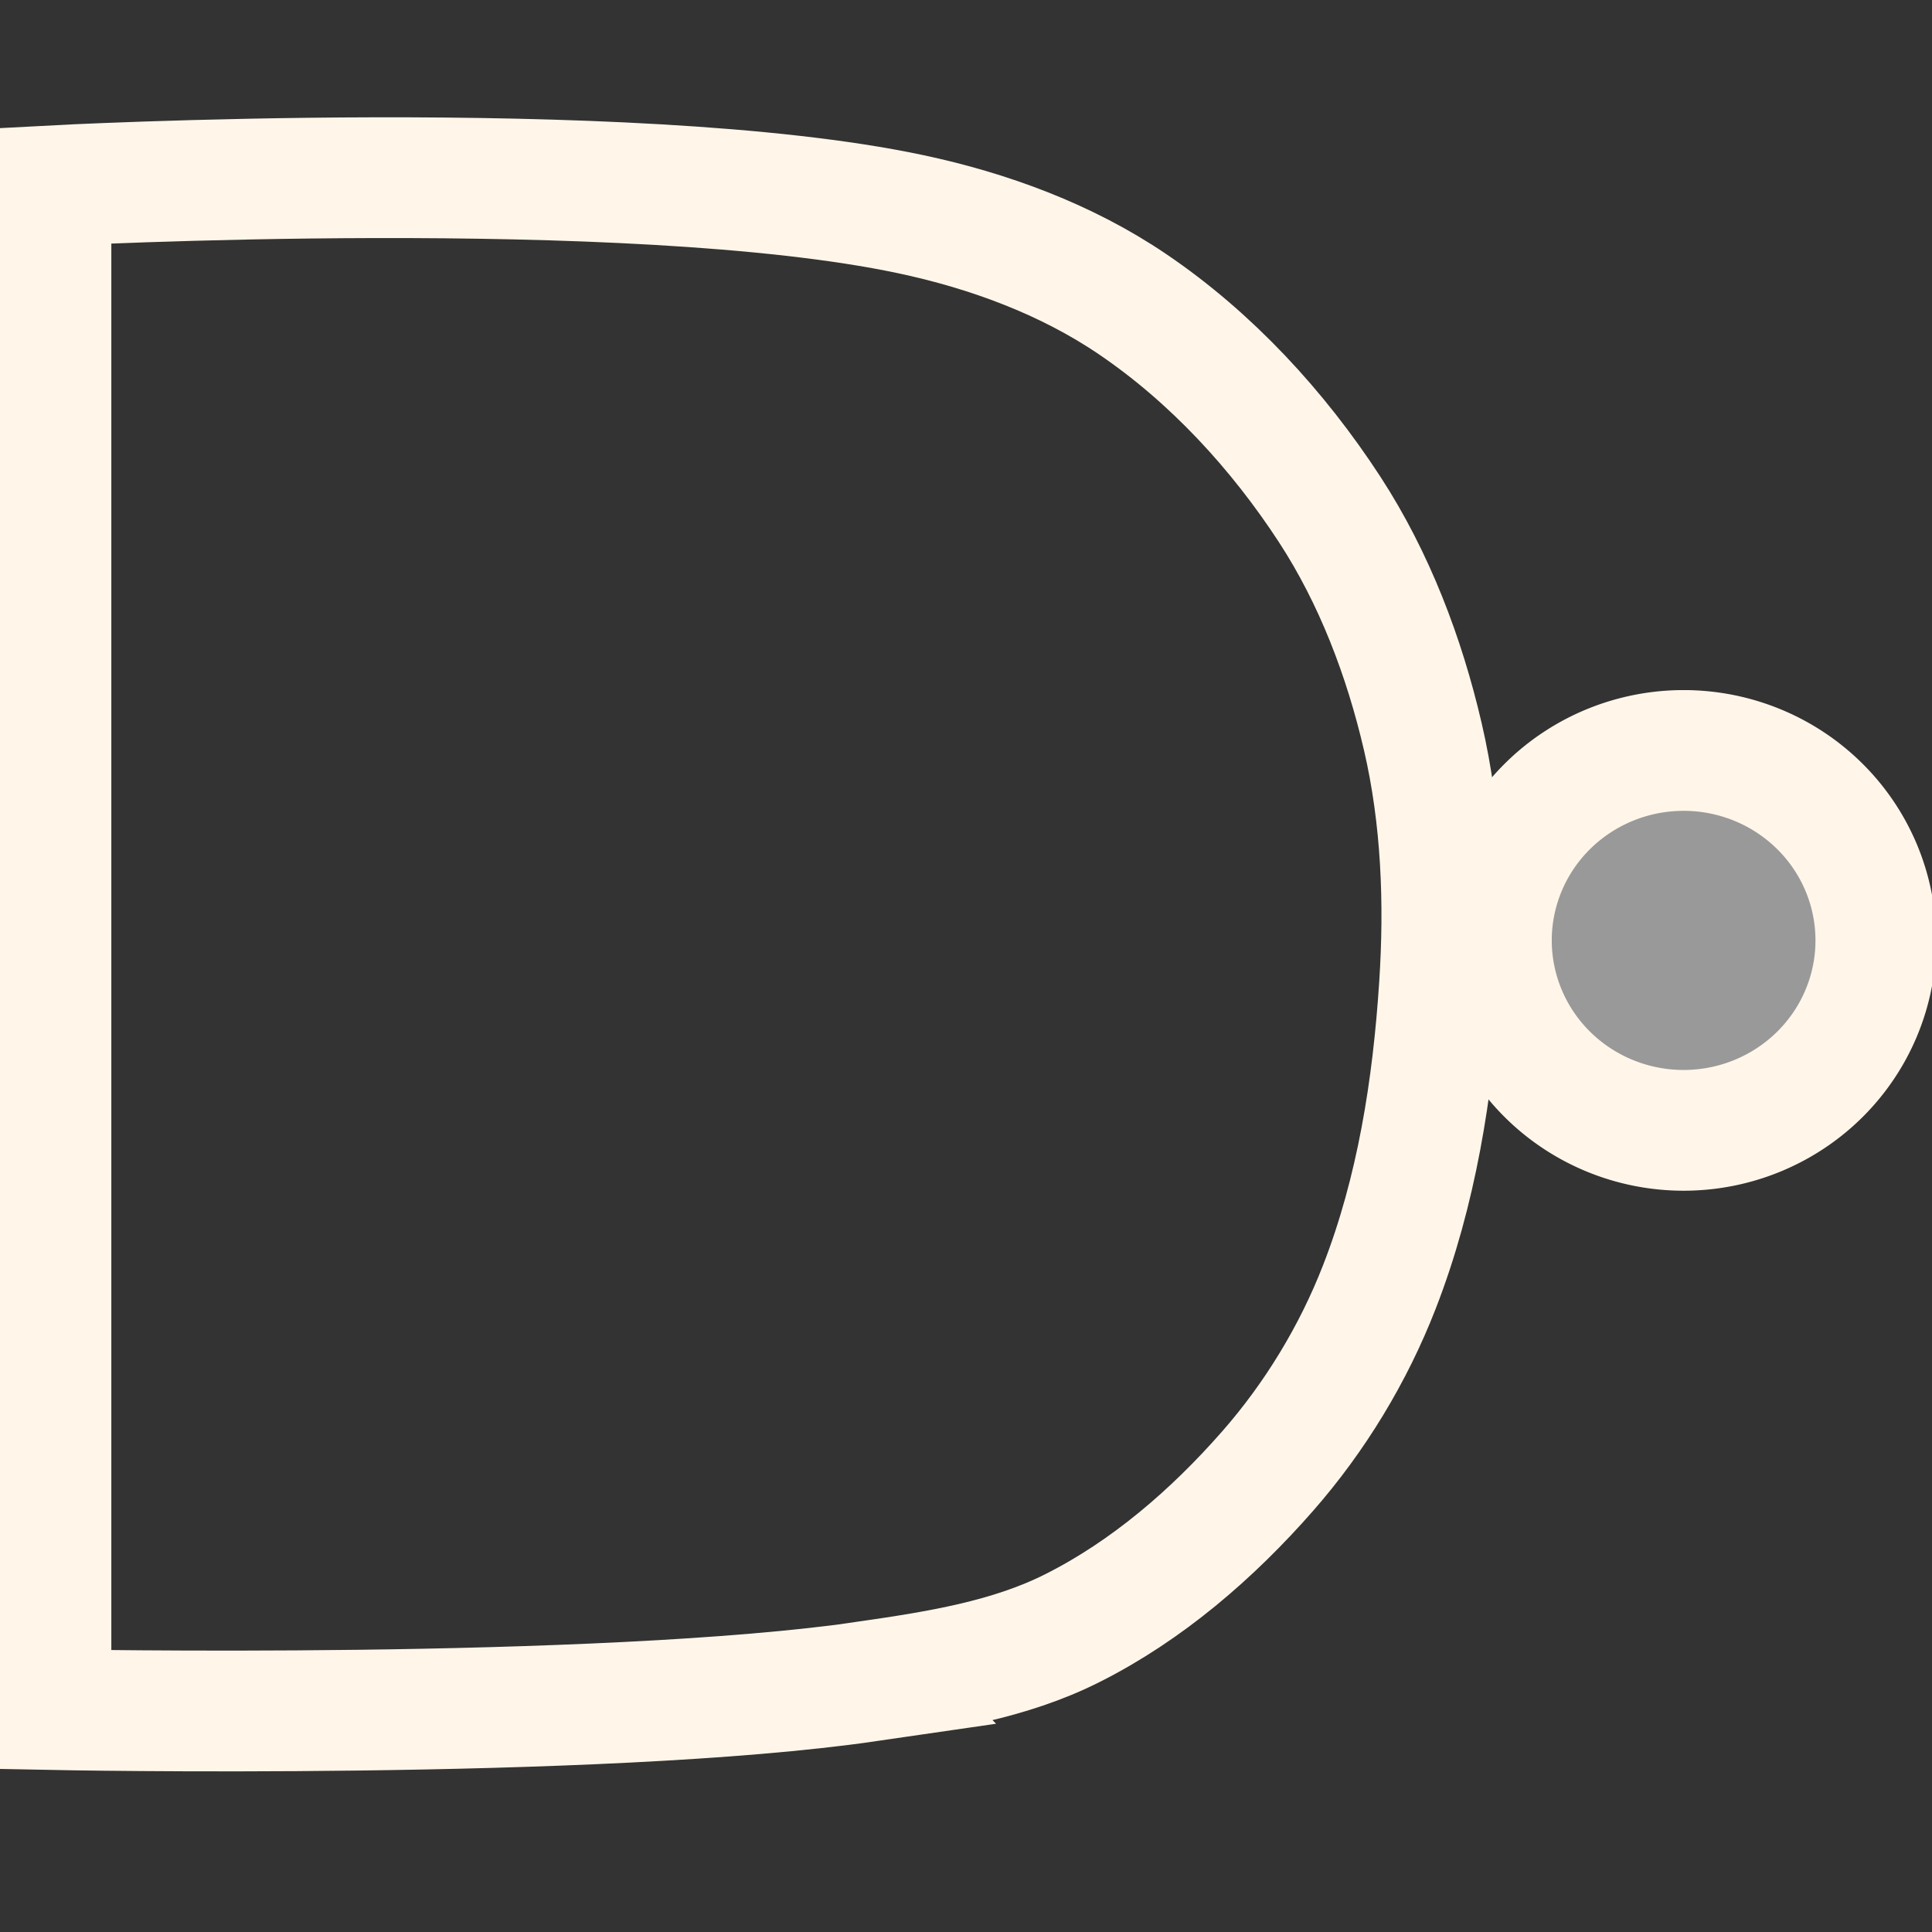 <?xml version="1.0" encoding="UTF-8" standalone="no"?>
<!-- Created with Inkscape (http://www.inkscape.org/) -->

<svg
   xmlns:dc="http://purl.org/dc/elements/1.1/"
   xmlns:cc="http://creativecommons.org/ns#"
   xmlns:rdf="http://www.w3.org/1999/02/22-rdf-syntax-ns#"
   xmlns:svg="http://www.w3.org/2000/svg"
   xmlns="http://www.w3.org/2000/svg"
   xmlns:sodipodi="http://sodipodi.sourceforge.net/DTD/sodipodi-0.dtd"
   xmlns:inkscape="http://www.inkscape.org/namespaces/inkscape"
   width="16"
   height="16"
   id="svg2"
   version="1.1"
   inkscape:version="0.48.4 r9939"
   sodipodi:docname="nandGate.svg">
  <rect width="100%" height="100%" fill="#333333" stroke="none"/>
  <defs
     id="defs4" />
  <sodipodi:namedview
     id="base"
     pagecolor="#ffffff"
     bordercolor="#666666"
     borderopacity="1.0"
     inkscape:pageopacity="0.0"
     inkscape:pageshadow="2"
     inkscape:zoom="17.05802"
     inkscape:cx="6.9612547"
     inkscape:cy="6.1189508"
     inkscape:document-units="px"
     inkscape:current-layer="layer1"
     showgrid="false"
     inkscape:window-width="1600"
     inkscape:window-height="837"
     inkscape:window-x="-8"
     inkscape:window-y="-8"
     inkscape:window-maximized="1" />
  <g
     inkscape:label="Layer 1"
     inkscape:groupmode="layer"
     id="layer1"
     transform="translate(0,-1036.362)">
    <path
       style="fill:none;stroke:#FFF6E9;stroke-width:1px;stroke-linecap:butt;stroke-linejoin:miter;stroke-opacity:1"
       d="m 7.191,13.924 c -2.234,0.325 -6.769,0.234 -6.769,0.234 l 0,-12.619 c 0,0 4.795,-0.258 7.116,0.234 0.648,0.137 1.293,0.374 1.841,0.746 0.651,0.441 1.205,1.043 1.634,1.702 0.369,0.567 0.617,1.22 0.77,1.879 0.156,0.671 0.183,1.375 0.138,2.063 -0.055,0.847 -0.19,1.706 -0.498,2.496 -0.215,0.553 -0.533,1.077 -0.924,1.523 -0.457,0.522 -1.001,0.992 -1.621,1.303 -0.519,0.261 -1.112,0.354 -1.688,0.438 z"
       id="path3235"
       inkscape:connector-curvature="0"
       transform="translate(0,1036.362)"
       sodipodi:nodetypes="accaaaaaaaaa" />
    <path
       sodipodi:type="arc"
       style="fill:#999999;fill-opacity:1;stroke:#FFF6E9;stroke-opacity:1"
       id="path3237"
       sodipodi:cx="13.942821"
       sodipodi:cy="8.0217142"
       sodipodi:rx="1.5918213"
       sodipodi:ry="1.5726428"
       d="m 15.535,8.022 a 1.592,1.573 0 1 1 -3.184,0 1.592,1.573 0 1 1 3.184,0 z"
       transform="translate(0,1036.128)" />
  </g>
</svg>
